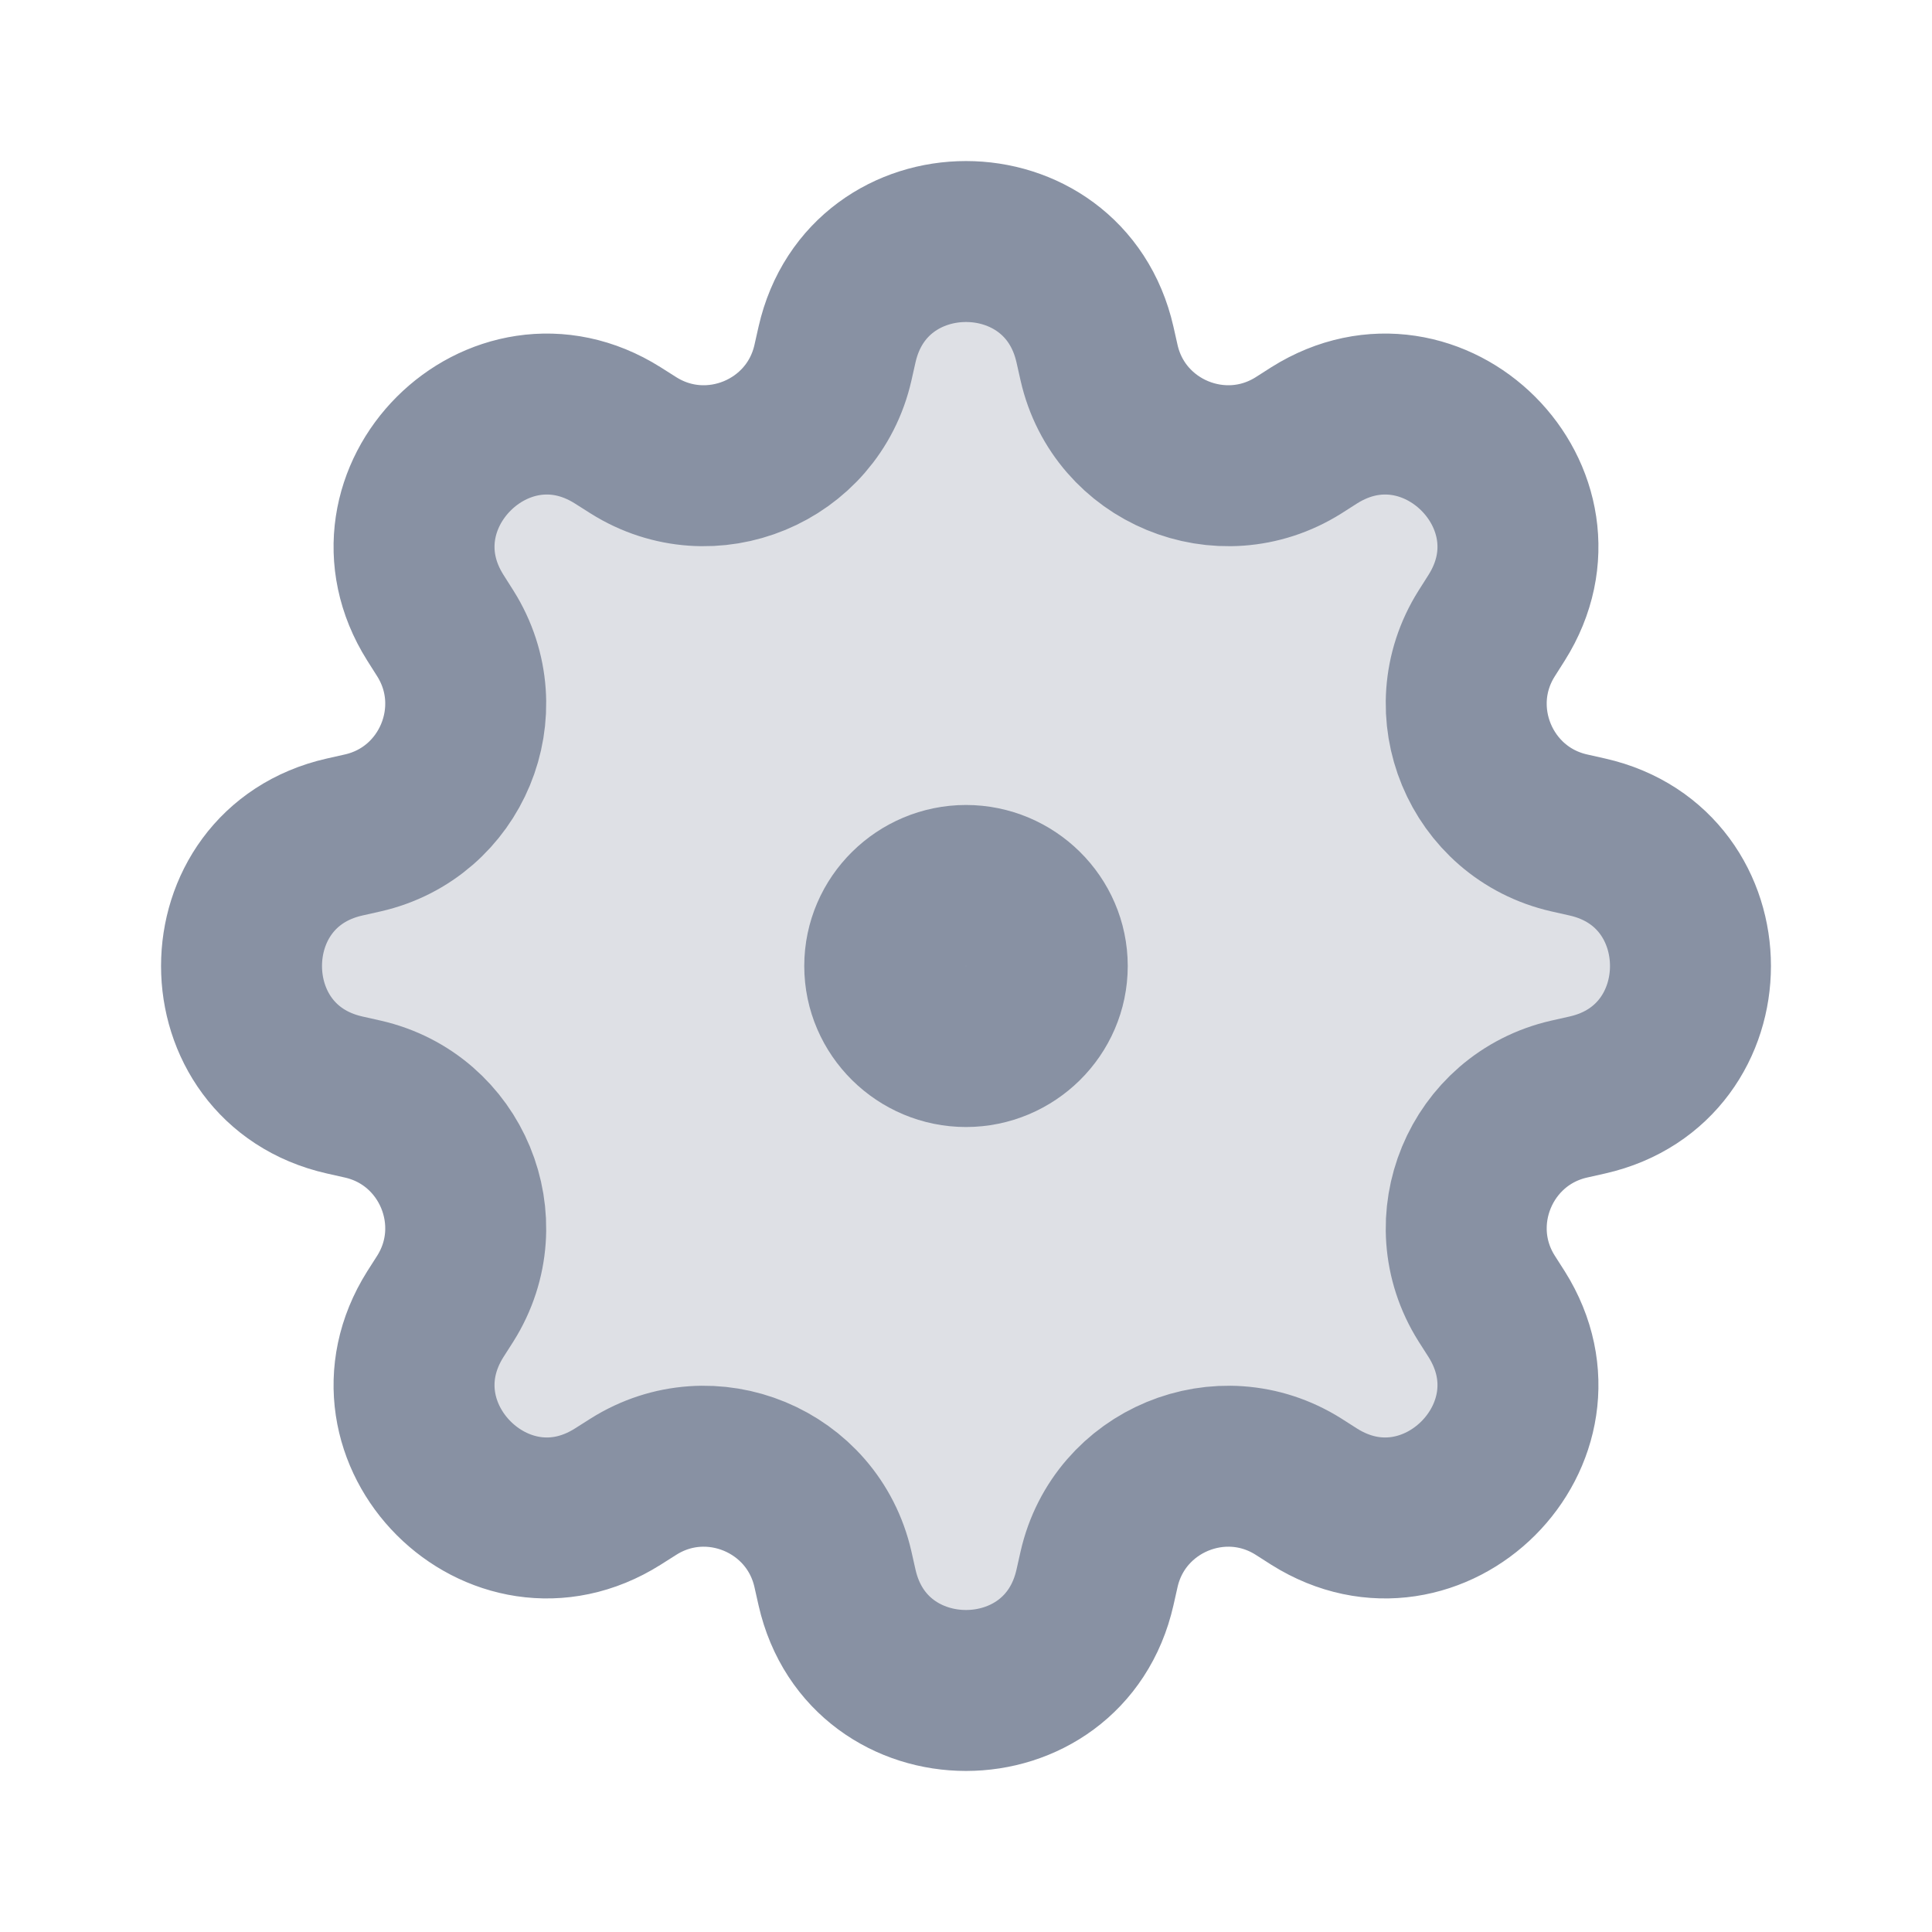 <svg width="16" height="16" viewBox="0 0 16 16" fill="none" xmlns="http://www.w3.org/2000/svg">
<path opacity="0.28" d="M6.932 2.853C7.19 1.716 8.81 1.716 9.068 2.853L9.102 3.004C9.269 3.74 10.115 4.09 10.754 3.688L10.884 3.605C11.871 2.984 13.016 4.129 12.395 5.115L12.312 5.246C11.909 5.885 12.26 6.731 12.996 6.898L13.147 6.932C14.284 7.19 14.284 8.81 13.147 9.068L12.996 9.102C12.26 9.269 11.909 10.115 12.312 10.754L12.395 10.884C13.016 11.871 11.871 13.016 10.884 12.395L10.754 12.312C10.115 11.909 9.269 12.26 9.102 12.996L9.068 13.147C8.81 14.284 7.19 14.284 6.932 13.147L6.898 12.996C6.731 12.26 5.885 11.909 5.246 12.312L5.115 12.395C4.129 13.016 2.984 11.871 3.605 10.884L3.688 10.754C4.09 10.115 3.74 9.269 3.004 9.102L2.853 9.068C1.716 8.81 1.716 7.19 2.853 6.932L3.004 6.898C3.74 6.731 4.09 5.885 3.688 5.246L3.605 5.115C2.984 4.129 4.129 2.984 5.115 3.605L5.246 3.688C5.885 4.09 6.731 3.74 6.898 3.004L6.932 2.853Z" fill="#8891A3"/>
<path d="M6.932 2.853C7.19 1.716 8.81 1.716 9.068 2.853L9.102 3.004C9.269 3.74 10.115 4.09 10.754 3.688L10.884 3.605C11.871 2.984 13.016 4.129 12.395 5.115L12.312 5.246C11.909 5.885 12.26 6.731 12.996 6.898L13.147 6.932C14.284 7.19 14.284 8.81 13.147 9.068L12.996 9.102C12.26 9.269 11.909 10.115 12.312 10.754L12.395 10.884C13.016 11.871 11.871 13.016 10.884 12.395L10.754 12.312C10.115 11.909 9.269 12.26 9.102 12.996L9.068 13.147C8.81 14.284 7.19 14.284 6.932 13.147L6.898 12.996C6.731 12.26 5.885 11.909 5.246 12.312L5.115 12.395C4.129 13.016 2.984 11.871 3.605 10.884L3.688 10.754C4.09 10.115 3.74 9.269 3.004 9.102L2.853 9.068C1.716 8.81 1.716 7.19 2.853 6.932L3.004 6.898C3.74 6.731 4.09 5.885 3.688 5.246L3.605 5.115C2.984 4.129 4.129 2.984 5.115 3.605L5.246 3.688C5.885 4.09 6.731 3.74 6.898 3.004L6.932 2.853Z" stroke="#8891A3" stroke-width="1.333" stroke-linecap="round" stroke-linejoin="round"/>
<path d="M7.327 8C7.327 7.632 7.632 7.333 8 7.333C8.368 7.333 8.673 7.632 8.673 8C8.673 8.368 8.368 8.667 8 8.667C7.632 8.667 7.327 8.368 7.327 8Z" stroke="#8891A3" stroke-width="1.333" stroke-linecap="round" stroke-linejoin="round"/>
</svg>
